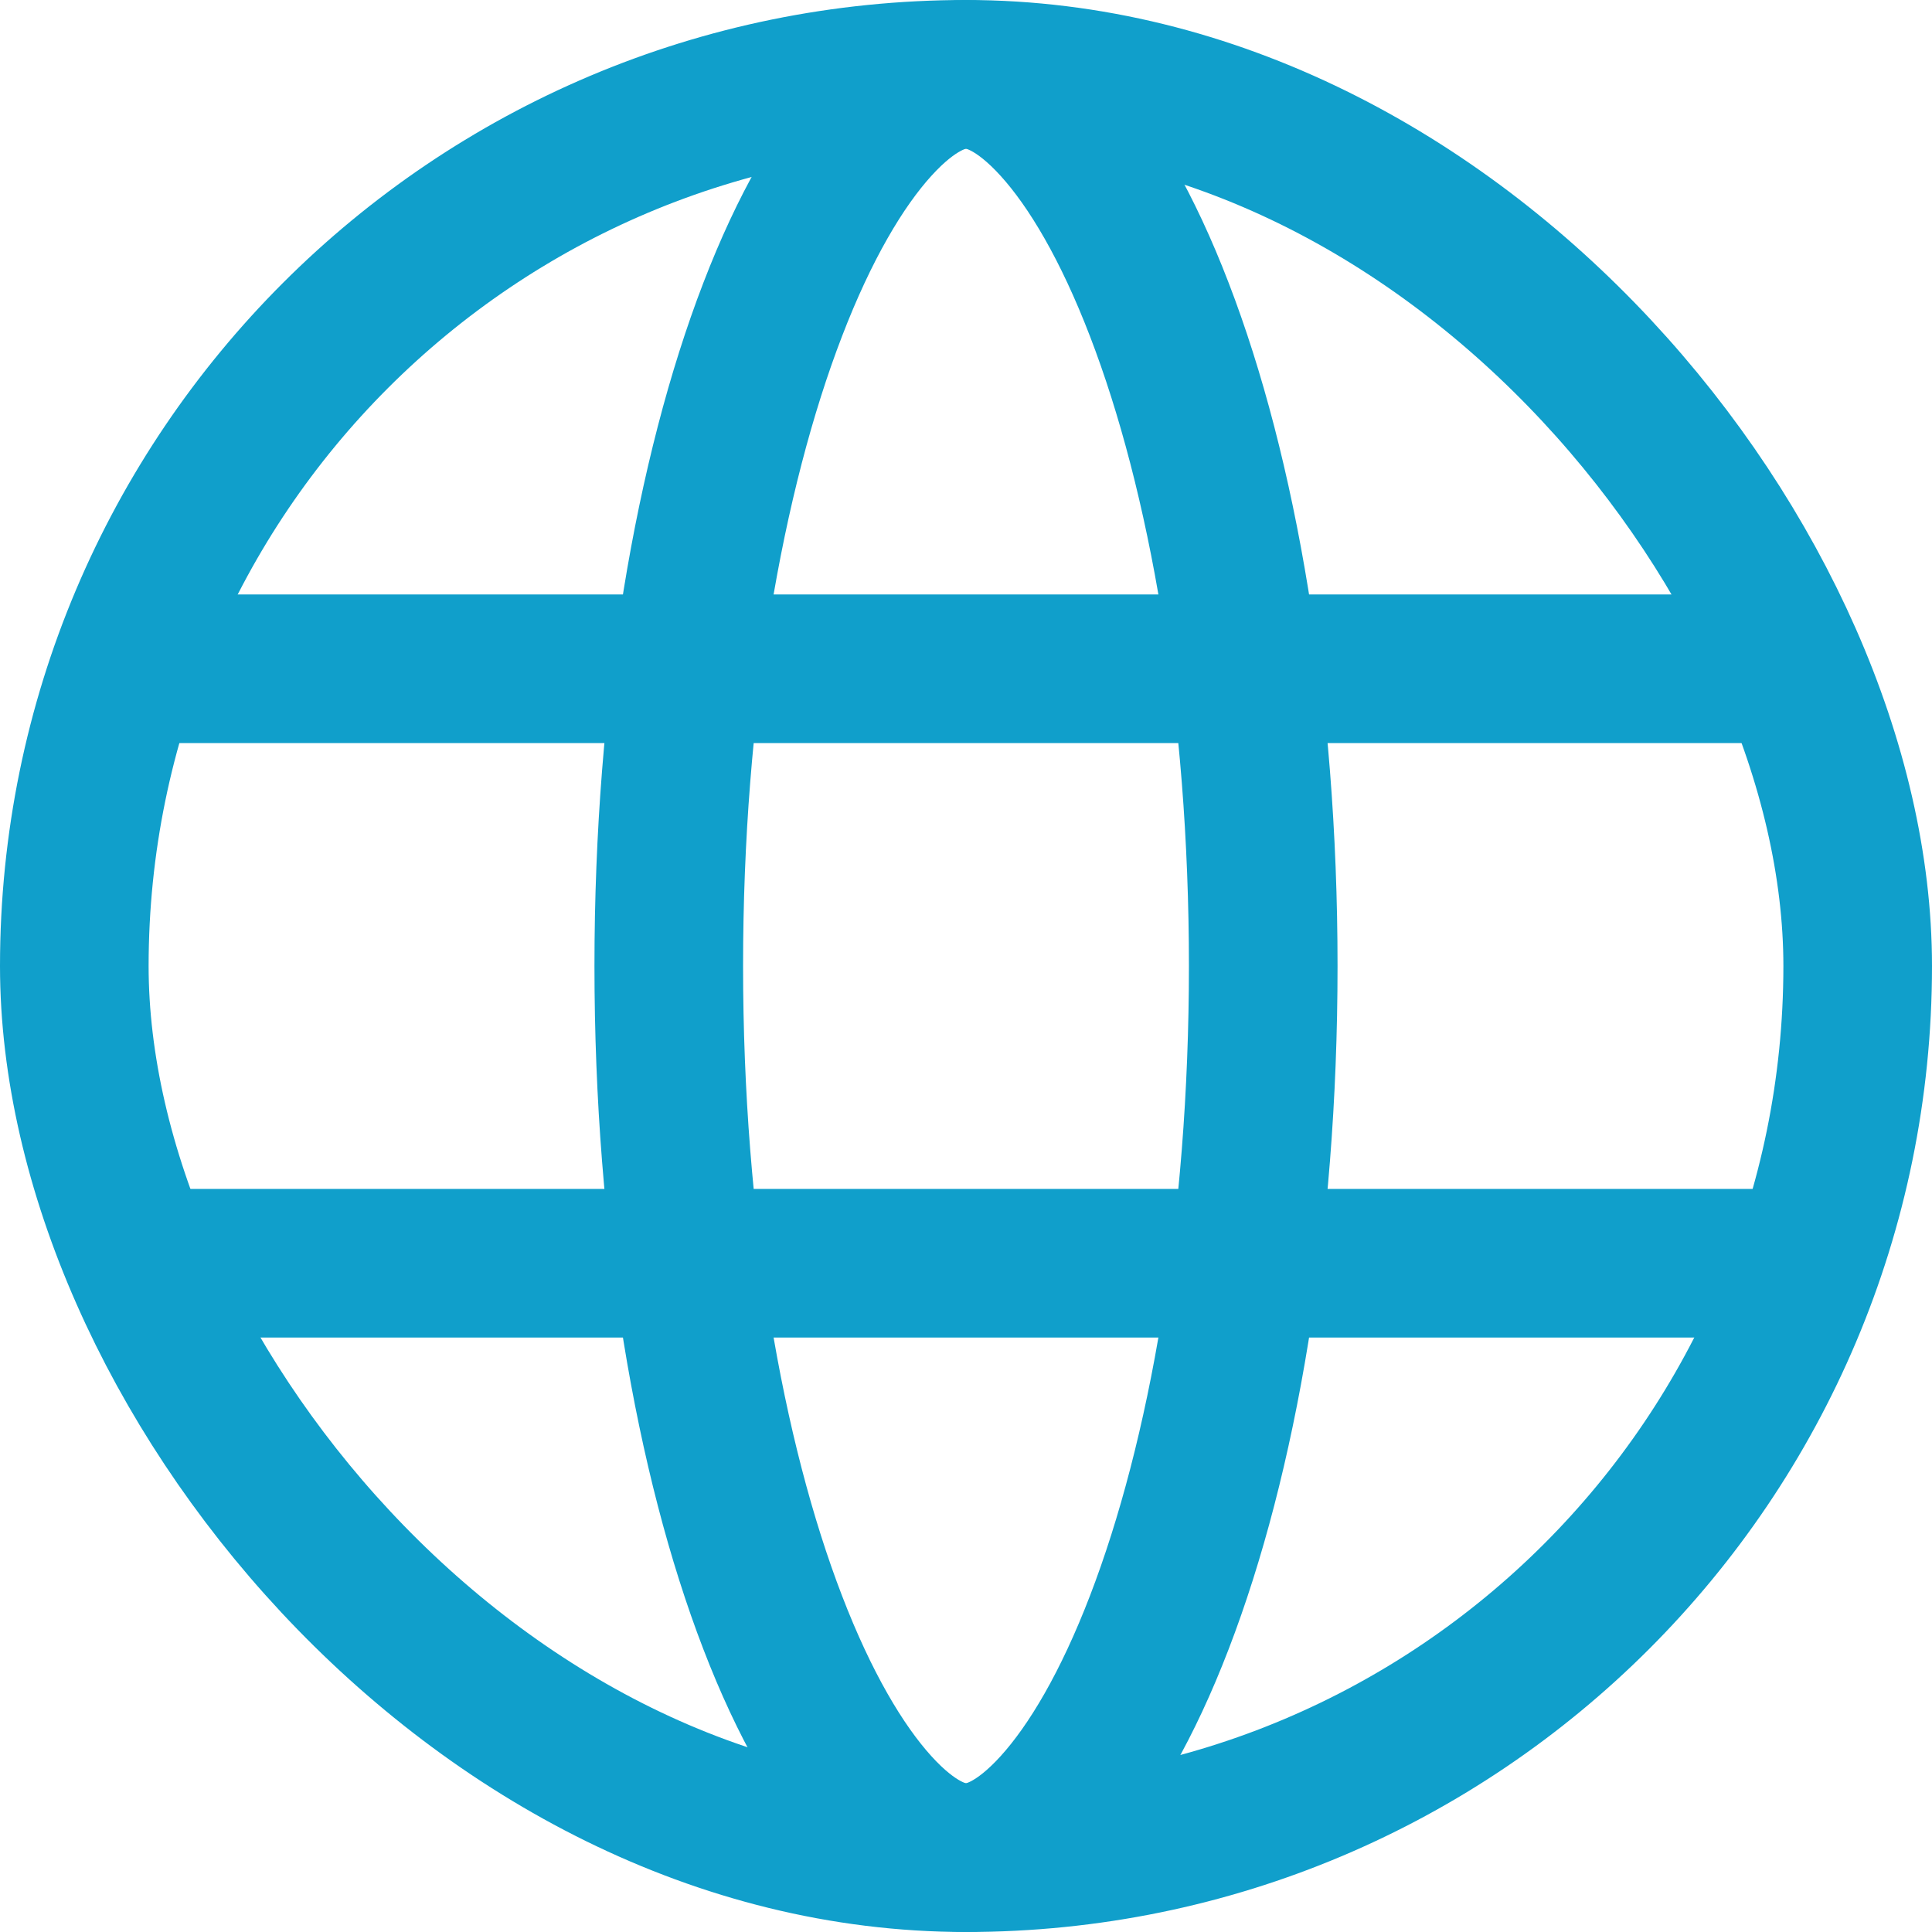 <svg width="26" height="26" viewBox="0 0 26 26" fill="none" xmlns="http://www.w3.org/2000/svg">
<rect x="1" y="1" width="24" height="24" rx="12" stroke="#109FCB" stroke-width="2"/>
<path d="M9 13C9 9.501 9.547 6.378 10.398 4.167C10.824 3.058 11.308 2.229 11.794 1.694C12.279 1.16 12.688 1 13 1C13.312 1 13.721 1.16 14.206 1.694C14.692 2.229 15.176 3.058 15.602 4.167C16.453 6.378 17 9.501 17 13C17 16.499 16.453 19.622 15.602 21.833C15.176 22.942 14.692 23.771 14.206 24.306C13.721 24.84 13.312 25 13 25C12.688 25 12.279 24.84 11.794 24.306C11.308 23.771 10.824 22.942 10.398 21.833C9.547 19.622 9 16.499 9 13Z" stroke="#109FCB" stroke-width="2"/>
<path d="M2 9H24M2 17H24" stroke="#109FCB" stroke-width="2"/>
</svg>
